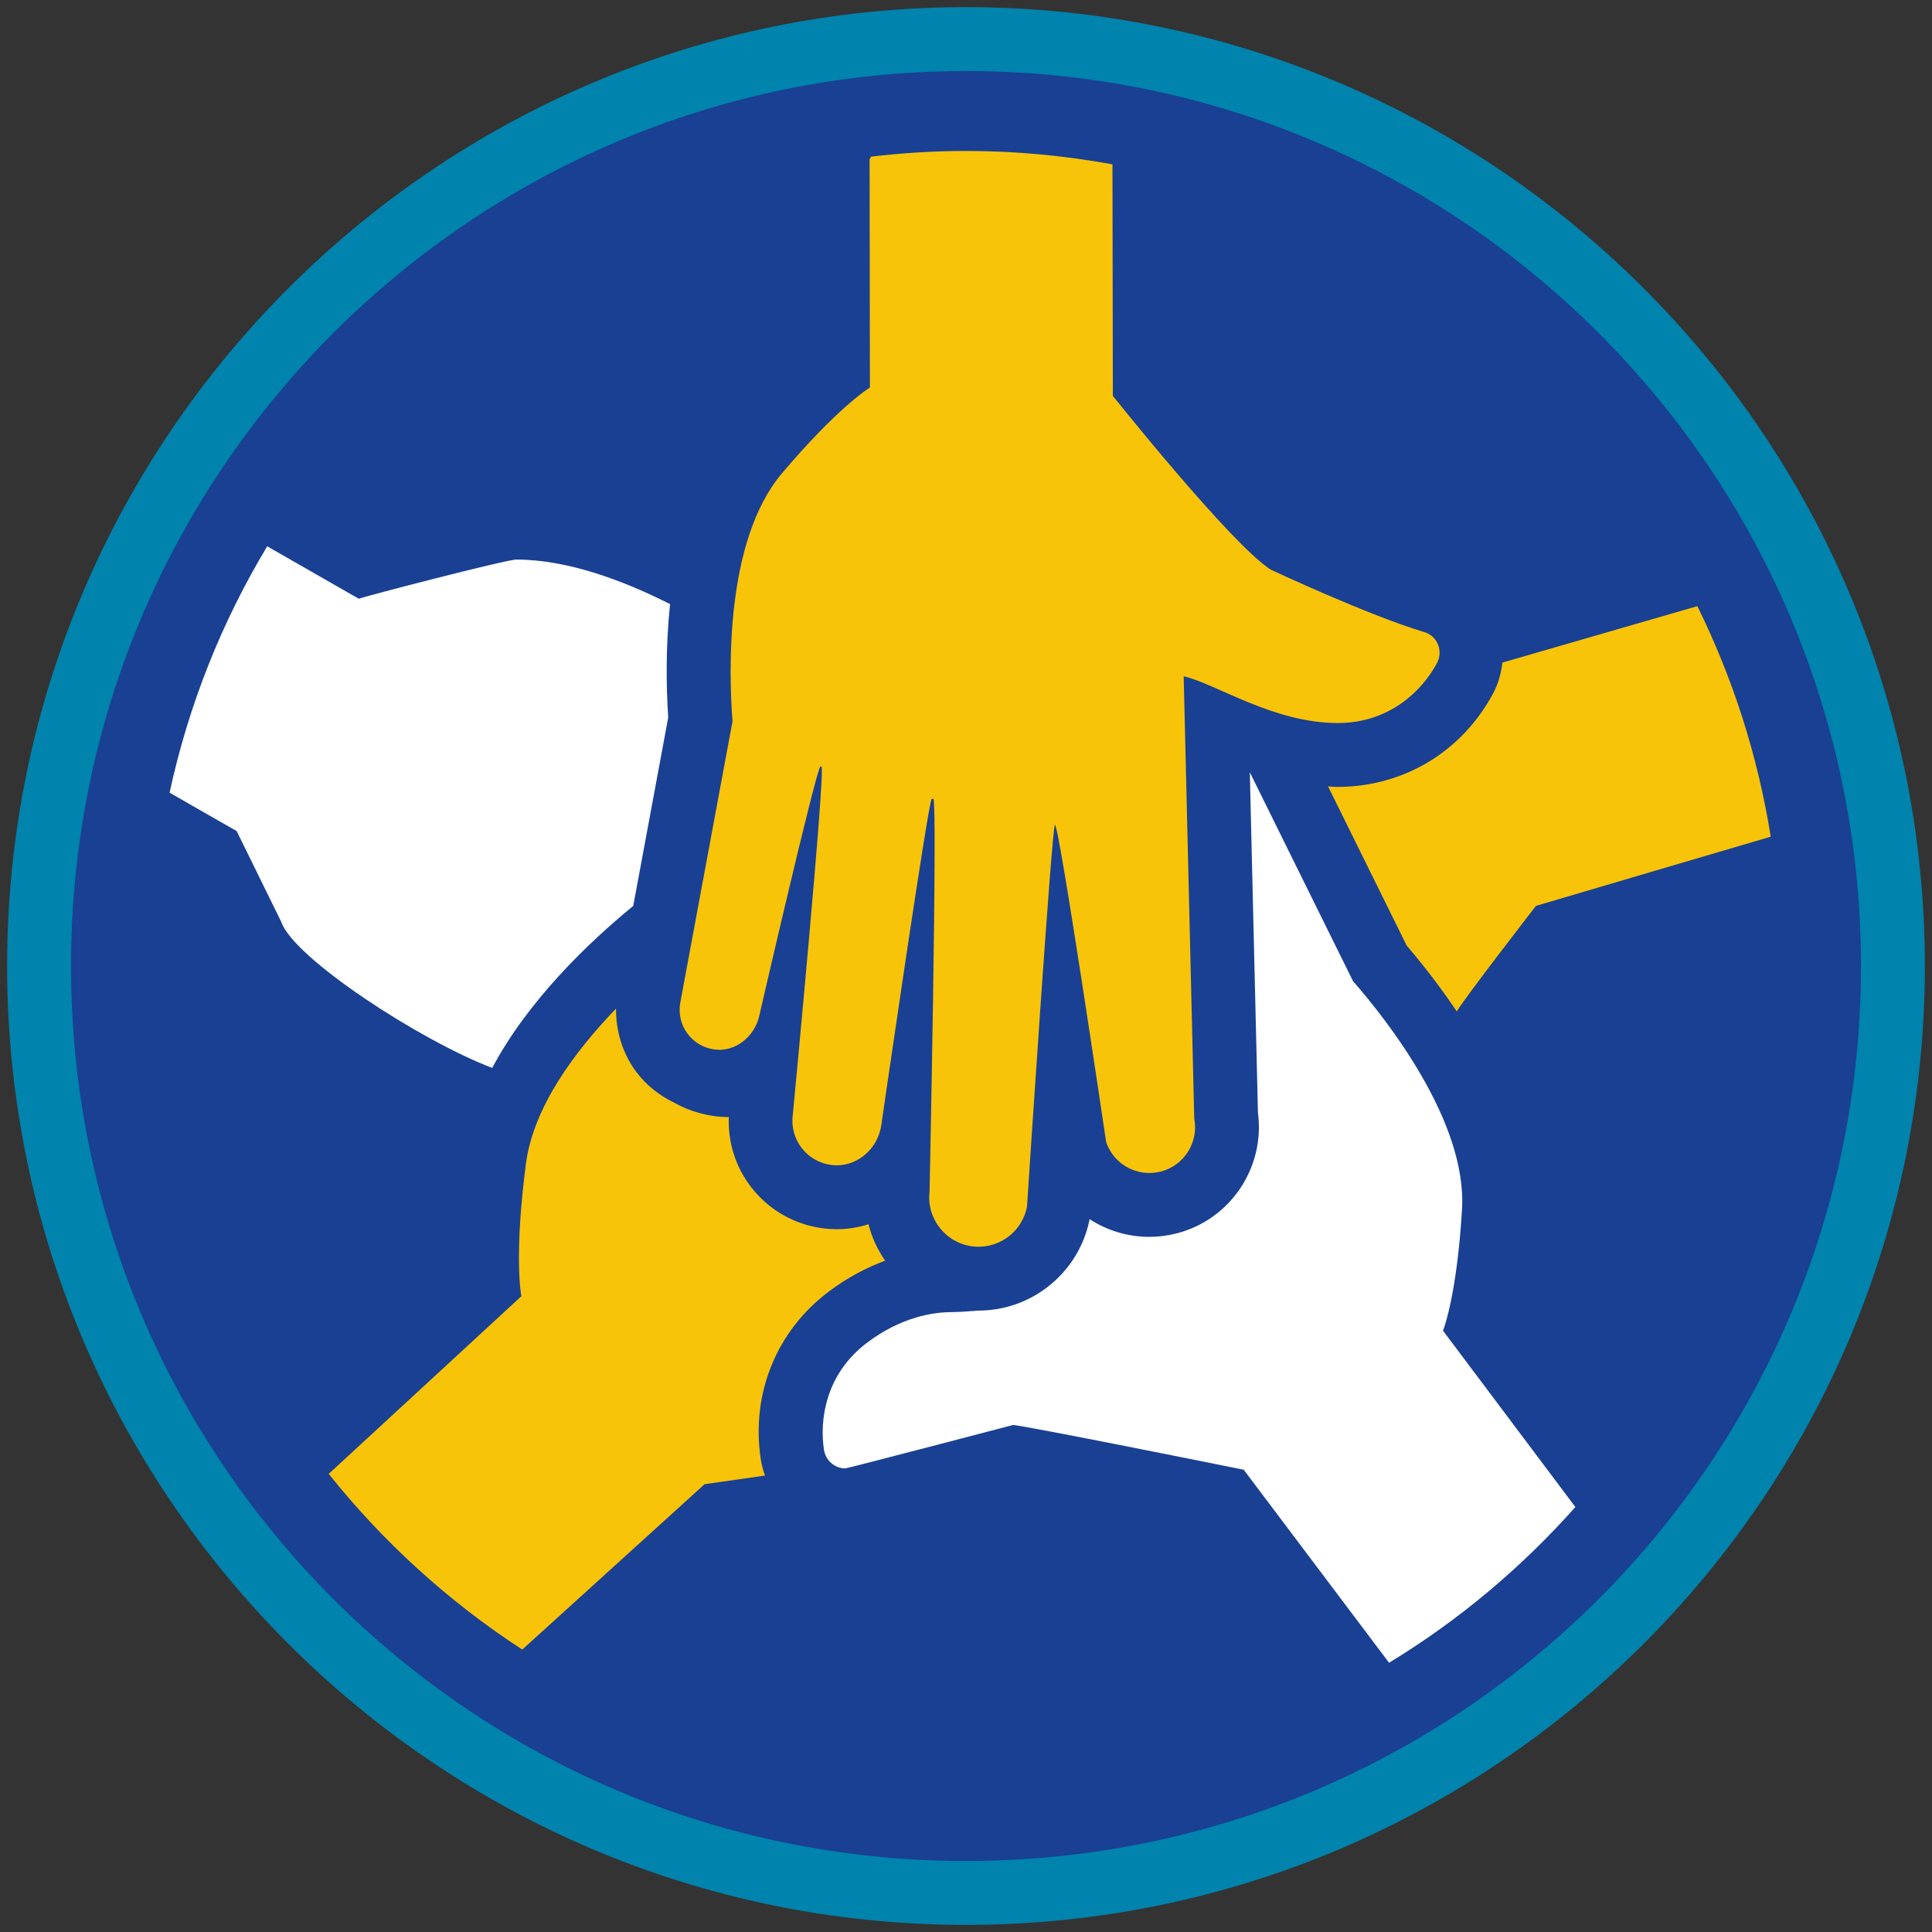 <?xml version="1.0" encoding="iso-8859-1"?>
<!-- Generator: Adobe Illustrator 22.1.0, SVG Export Plug-In . SVG Version: 6.00 Build 0)  -->
<svg version="1.1" xmlns="http://www.w3.org/2000/svg" xmlns:xlink="http://www.w3.org/1999/xlink" x="0px" y="0px"
	 viewBox="0 0 90.709 90.709" style="enable-background:new 0 0 90.709 90.709;" xml:space="preserve">
<rect x="0" y="0" width="90.709" height="90.709" fill="#333333" stroke="none"/>
<g id="ratownik-1">
	<g>
		<g>
			<circle style="fill:#194093;" cx="45.354" cy="45.355" r="43.52"/>
			<g>
				<path style="fill:#0083ac; stroke:#0083ac;" d="M45.354,2.835c23.483,0,42.52,19.037,42.52,42.52s-19.037,42.52-42.52,42.52
					s-42.52-19.037-42.52-42.52S21.871,2.835,45.354,2.835 M45.354,0.835c-24.548,0-44.52,19.971-44.52,44.52
					s19.971,44.52,44.52,44.52s44.52-19.971,44.52-44.52S69.903,0.835,45.354,0.835L45.354,0.835z"/>
			</g>
		</g>
	</g>
</g>
<g id="Warstwa_4">
	<g>
		<path style="fill:#FFFFFF;" d="M11.117,39.031l2.088,4.25c0.001,0.001,0.001,0.003,0.002,0.004
			c0.576,1.696,6.505,5.561,9.902,6.855c1.688-3.168,4.494-5.862,6.622-7.606l1.642-8.844c-0.095-1.462-0.122-3.351,0.088-5.326
			c-2.143-1.084-4.786-2.092-7.22-2.092c-0.479,0-7.236,1.758-7.38,1.836c-0.004,0.002-0.007,0.003-0.01,0.003
			c-0.005,0-0.01-0.003-0.017-0.006l-4.288-2.455c-2.122,3.525-3.687,7.422-4.584,11.567l3.142,1.799
			C11.11,39.02,11.114,39.025,11.117,39.031z"/>
		<path style="fill:#F8C409;" d="M33.088,69.684l2.831-0.406c-0.09-0.248-0.162-0.506-0.202-0.775
			c-0.459-3.078,0.739-6.02,3.205-7.871c0.91-0.683,1.799-1.131,2.634-1.44c-0.353-0.519-0.626-1.093-0.779-1.713
			c-0.475,0.152-0.977,0.233-1.492,0.233c-0.193,0-0.388-0.011-0.581-0.034c-1.367-0.16-2.585-0.846-3.429-1.931
			c-0.741-0.953-1.1-2.11-1.057-3.299c-0.93-0.004-1.805-0.251-2.569-0.677c-0.694-0.34-1.315-0.823-1.781-1.452
			c-0.637-0.859-0.956-1.906-0.944-2.964c-1.931,2.003-3.883,4.619-4.231,7.282c-0.551,4.212-0.247,6.049-0.218,6.211
			c0.002,0.011-0.003,0.016-0.011,0.024l-9.03,8.328c2.564,3.213,5.632,6.001,9.087,8.249l8.549-7.755
			C33.075,69.688,33.081,69.685,33.088,69.684z"/>
		<path style="fill:#F8C409;" d="M70.1,32.564c-1.476,2.739-4.199,4.377-7.299,4.382c-0.157,0-0.297-0.018-0.448-0.024l3.693,7.475
			c0.717,0.839,1.55,1.894,2.351,3.092c0.337-0.596,3.717-4.958,3.717-4.958c0.004-0.005,11.023-3.248,11.023-3.248
			c-0.611-3.828-1.789-7.464-3.446-10.824l-9.151,2.649C70.481,31.609,70.348,32.104,70.1,32.564z"/>
		<path style="fill:#FFFFFF;" d="M67.756,62.464c0.062-0.161,0.653-1.783,0.887-5.681c0.25-4.156-3.609-8.992-5.114-10.712
			c-0.002-0.002-0.003-0.004-0.004-0.006l-4.845-9.806l0.382,15.987c0.341,2.56-1.286,5.01-3.812,5.661
			c-0.418,0.108-0.85,0.164-1.29,0.164c-1.02,0-1.987-0.3-2.801-0.83c-0.49,2.487-2.683,4.292-5.217,4.292
			c-0.082,0-0.823,0.072-1.251,0.072c-0.856,0-2.355,0.214-3.968,1.425c-1.943,1.459-2.254,3.587-2.039,5.029
			c0.077,0.518,0.516,0.883,1.002,0.883c0.113,0,7.832-2.028,7.871-2.036c0.001,0,0.001,0,0.001,0c0,0,0,0,0,0c0,0,0,0,0.001,0
			c0.308-0.024,10.83,2.094,10.834,2.099l6.825,9.063c3.272-1.991,6.216-4.464,8.747-7.312l-6.204-8.265
			C67.754,62.483,67.752,62.474,67.756,62.464z"/>
		<path style="fill:#F8C409;" d="M40.828,7.497l0.015,10.68c0,0.011-0.003,0.019-0.012,0.025c-0.146,0.092-1.591,1.036-4.114,4.017
			c-2.69,3.178-2.499,9.362-2.325,11.641c0,0.003,0,0.005,0,0.007L31.941,47.07c-0.197,1.062,0.54,2.085,1.641,2.207
			c0.065,0.007,0.129,0.011,0.192,0.011c0.901,0,1.68-0.707,1.877-1.607c0,0,2.695-11.695,2.871-11.695
			c0.016,0,0.031,0.001,0.047,0.003c0.209,0.024-1.347,16.36-1.347,16.36c-0.153,1.152,0.667,2.213,1.833,2.349
			c0.078,0.009,0.155,0.014,0.232,0.014c1.026,0,1.91-0.798,2.083-1.835c0,0,2.221-15.337,2.376-15.367
			c0.024-0.005,0.048-0.007,0.072-0.007c0.211,0-0.175,18.449-0.175,18.449c-0.147,1.266,0.757,2.413,2.022,2.566
			c0.094,0.011,0.187,0.017,0.279,0.017c1.095,0,2.058-0.774,2.274-1.874c0,0,1.169-17.935,1.313-17.935
			c0.2,0,2.403,14.892,2.403,14.892c0.302,0.887,1.13,1.455,2.029,1.455c0.001,0,0.002,0,0.003,0c0.176,0,0.355-0.022,0.534-0.068
			c1.1-0.283,1.786-1.374,1.571-2.487l-0.496-20.766c1.5,0.34,4.211,2.195,7.23,2.195c0.004,0,0.008,0,0.012,0
			c2.43-0.004,3.954-1.522,4.646-2.805c0.306-0.568,0.034-1.278-0.584-1.463c-2.639-0.789-7.175-2.914-7.211-2.931
			c-0.001-0.001-0.001,0-0.002-0.001c-1.841-1.163-7.411-8.154-7.411-8.154c-0.003-0.005-0.005-0.011-0.005-0.017L52.231,7.715
			c-2.232-0.405-4.527-0.628-6.876-0.628c-1.512,0-3,0.097-4.465,0.268l-0.058,0.13C40.829,7.488,40.828,7.493,40.828,7.497z"/>
	</g>
</g>
</svg>
